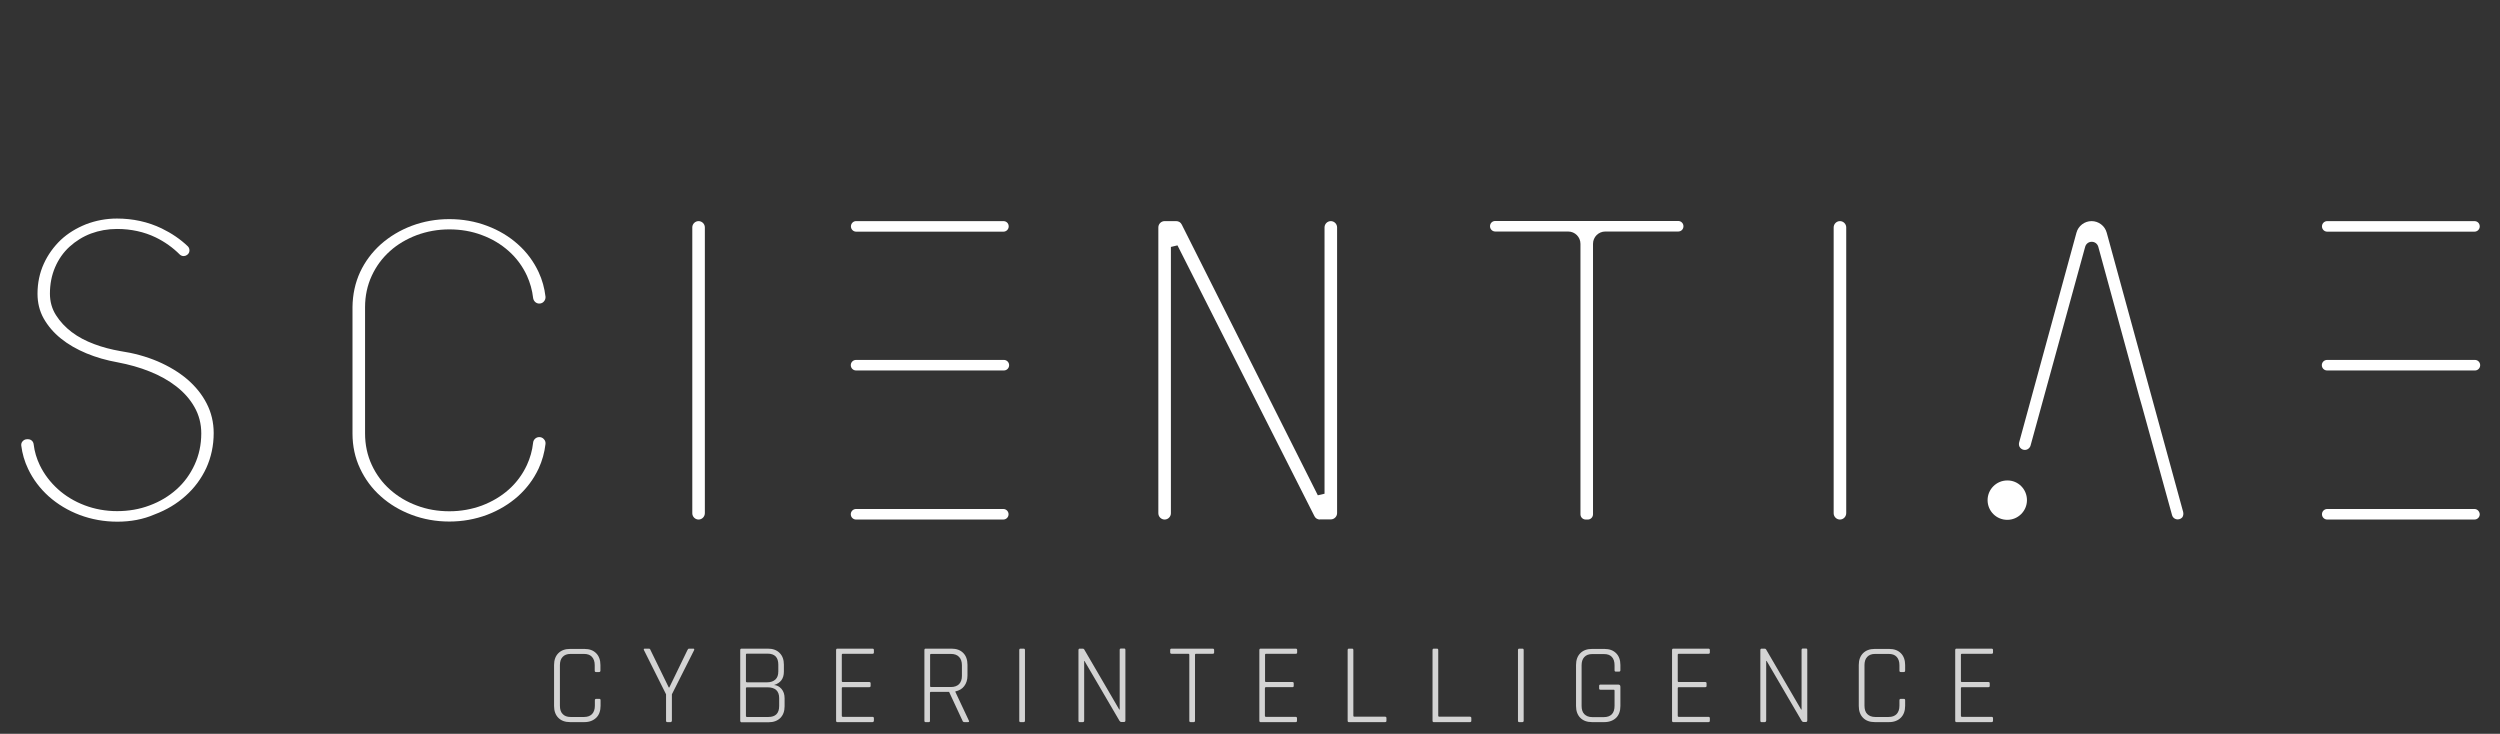<?xml version="1.0" encoding="utf-8"?>
<!-- Generator: Adobe Illustrator 25.0.1, SVG Export Plug-In . SVG Version: 6.00 Build 0)  -->
<svg version="1.1" id="Layer_1" xmlns="http://www.w3.org/2000/svg" xmlns:xlink="http://www.w3.org/1999/xlink" x="0px" y="0px"
	 viewBox="0 0 1752.5 514.4" style="enable-background:new 0 0 1752.5 514.4;" xml:space="preserve">
<rect x="0" y="0" width="1752.5" height="514.4" fill="#333333" stroke="none"/>
<style type="text/css">
	.st0{fill:#FFFFFF;}
	.st1{fill:#D3D3D3;}
</style>
<g>
	<path class="st0" d="M489.7,364.2c-2.4,0-4.4-2-4.4-4.4V159.4c0-2.4,2-4.4,4.4-4.4s4.4,2,4.4,4.4v200.3
		C494.1,362.2,492.1,364.2,489.7,364.2z"/>
	<path class="st0" d="M82.3,365.7c-9.3,0-18.1-1.6-26.4-4.7c-8.2-3.1-15.5-7.5-21.7-13c-6.1-5.5-11-11.9-14.5-19.3
		c-2.5-5.2-4.1-10.7-4.8-16.4c-0.1-1.1,0.2-2.2,1-3c0.8-0.9,1.9-1.4,3-1.4h0.8c2,0,3.7,1.5,3.9,3.6c0.6,5.1,2.1,10,4.3,14.6
		c3.1,6.4,7.4,12,12.7,16.8c5.3,4.8,11.6,8.6,18.7,11.3c7.1,2.7,14.8,4.1,22.8,4.1c8,0,15.7-1.3,22.8-4c7.1-2.6,13.4-6.4,18.8-11.2
		c5.4-4.8,9.6-10.6,12.7-17.3c3.1-6.7,4.7-14.1,4.7-22c0-6.7-1.6-12.9-4.8-18.5c-3.1-5.5-7.4-10.3-12.8-14.5
		c-5.3-4.1-11.5-7.6-18.6-10.4c-6.9-2.8-14.5-4.9-22.4-6.4c-7.8-1.4-15.2-3.5-21.9-6.3c-6.7-2.8-12.7-6.2-17.9-10.4
		c-5.1-4.1-9.1-8.8-12.1-14.1c-2.9-5.2-4.3-11-4.3-17.3c0-7.6,1.5-14.6,4.4-21c2.9-6.4,7-12,11.9-16.7c5-4.7,11-8.3,17.7-11
		c6.8-2.6,14.1-4,21.7-4c11.2,0,21.7,2.3,31.3,6.9c7,3.4,13.2,7.6,18.4,12.6c0.8,0.8,1.2,2,1.1,3.2c-0.1,1.3-0.9,2.4-2,3
		c-0.6,0.4-1.3,0.6-2.1,0.6c-1,0-2-0.4-2.7-1.1c-4.8-4.8-10.5-8.9-16.9-12c-8.1-3.9-17.2-5.9-27.1-5.9c-6.4,0-12.5,1.1-18.2,3.2
		c-5.6,2.1-10.7,5.3-15,9.2c-4.4,4-7.8,8.9-10.2,14.5c-2.4,5.6-3.6,11.8-3.6,18.4c0,5.6,1.4,10.7,4.3,15.2c2.8,4.4,6.5,8.4,11,11.8
		c4.5,3.4,9.8,6.2,15.7,8.4c5.8,2.2,12,3.8,18.3,4.9c9.4,1.4,18.2,3.8,26.2,7.2c7.9,3.4,14.9,7.6,20.8,12.6c5.8,5,10.4,10.7,13.6,17
		c3.2,6.2,4.9,13.2,4.9,20.7c0,8.8-1.8,17-5.2,24.5c-3.5,7.5-8.4,14.1-14.5,19.5c-6.1,5.5-13.4,9.9-21.7,13
		C100.4,364.1,91.5,365.7,82.3,365.7z"/>
	<path class="st0" d="M1111.6,364.2c-2,0-3.7-1.6-3.7-3.7V170.9c0-4.7-3.8-8.6-8.6-8.6h-51.1c-2,0-3.7-1.6-3.7-3.7s1.6-3.7,3.7-3.7
		h128.2c2,0,3.7,1.6,3.7,3.7s-1.6,3.7-3.7,3.7h-51.1c-4.7,0-8.6,3.8-8.6,8.6v189.6c0,2-1.6,3.7-3.6,3.7H1111.6z"/>
	<path class="st0" d="M1530.4,358.9l-53.6-195.8c-1.3-4.8-5.7-8.1-10.6-8.1s-9.3,3.3-10.6,8.1l-40.2,147.1c-0.3,1.3-0.1,2.6,0.7,3.6
		c0.8,1,2,1.6,3.3,1.6c1.9,0,3.5-1.3,4-3l38.3-139.4c0.6-2.1,2.4-3.5,4.6-3.5s4,1.4,4.6,3.5l28.5,104.3l2.1,7.3l21.1,76.5
		c0.5,1.8,2.1,3,4,3c1.3,0,2.5-0.6,3.3-1.6C1530.5,361.5,1530.7,360.2,1530.4,358.9z"/>
	<path class="st0" d="M1420.9,350.6c0,7.6-6.2,13.8-13.8,13.8c-7.7,0-13.8-6.2-13.8-13.8s6.2-13.8,13.8-13.8
		C1414.7,336.7,1420.9,342.9,1420.9,350.6z"/>
	<g>
		<path class="st0" d="M596.5,158.7c0,2,1.6,3.7,3.7,3.7h103.2c2,0,3.7-1.6,3.7-3.7s-1.6-3.7-3.7-3.7H600.1
			C598.1,155,596.5,156.7,596.5,158.7L596.5,158.7z"/>
		<path class="st0" d="M707.4,256c0-2-1.6-3.7-3.7-3.7H600.1c-2,0-3.7,1.6-3.7,3.7l0,0c0,2,1.6,3.7,3.7,3.7h103.6
			C705.8,259.7,707.4,258,707.4,256z"/>
		<path class="st0" d="M703.3,356.8H600.1c-2,0-3.7,1.6-3.7,3.7l0,0c0,2,1.6,3.7,3.7,3.7h103.2c2,0,3.7-1.6,3.7-3.7
			C707,358.5,705.4,356.8,703.3,356.8z"/>
	</g>
	<path class="st0" d="M378,306.4c-2.2,0-4.1,1.7-4.3,4c-0.6,5.5-2.1,10.7-4.3,15.5c-3.1,6.7-7.4,12.5-12.8,17.3
		c-5.4,4.8-11.7,8.5-18.8,11.2c-7.1,2.6-14.7,4-22.8,4c-8,0-15.7-1.3-22.8-4c-7.1-2.6-13.4-6.4-18.8-11.2
		c-5.4-4.8-9.7-10.6-12.8-17.3c-3.1-6.7-4.7-14.1-4.7-22l0-39.4l0-49.2c0-7.9,1.6-15.3,4.7-22c3.1-6.7,7.4-12.5,12.8-17.3
		c5.3-4.8,11.7-8.5,18.8-11.2c7.1-2.6,14.7-4,22.8-4c8,0,15.7,1.3,22.8,4c7.1,2.6,13.4,6.4,18.8,11.2c5.4,4.8,9.7,10.6,12.8,17.3
		c2.2,4.9,3.7,10.1,4.3,15.5c0.3,2.3,2.1,4,4.3,4c1.3,0,2.5-0.5,3.3-1.5c0.8-0.9,1.2-2.1,1.1-3.3c-0.7-6.1-2.3-11.8-4.8-17.2
		c-3.5-7.5-8.4-14.1-14.5-19.5c-6.1-5.5-13.4-9.9-21.7-13c-8.2-3.1-17.1-4.7-26.4-4.7s-18.1,1.6-26.4,4.7c-8.2,3.1-15.5,7.5-21.7,13
		c-6.1,5.5-11,12-14.5,19.5c-3.4,7.4-5.2,15.6-5.3,24.5v47.8v3.1v37.7c0,8.9,1.8,17.1,5.3,24.5c3.5,7.5,8.4,14.1,14.5,19.5
		c6.1,5.5,13.4,9.9,21.7,13c8.2,3.1,17.1,4.7,26.4,4.7c9.2,0,18.1-1.6,26.4-4.7c8.2-3.1,15.5-7.5,21.7-13c6.1-5.5,11-12,14.5-19.5
		c2.5-5.4,4.1-11.2,4.8-17.2c0.1-1.2-0.2-2.4-1.1-3.3C380.5,306.9,379.3,306.4,378,306.4z"/>
	<path class="st0" d="M925.3,364.2c-1.7,0-3.2-0.9-3.9-2.4l-96-189.8l-4.6,1.1v186.7c0,2.4-2,4.4-4.4,4.4c-2.4,0-4.4-2-4.4-4.4
		V159.4c0-2.4,2-4.4,4.4-4.4h8.1c1.7,0,3.2,0.9,3.9,2.4l95.4,189.8l4.7-1.1V159.4c0-2.4,2-4.4,4.4-4.4c2.4,0,4.4,2,4.4,4.4v200.3
		c0,2.4-2,4.4-4.4,4.4H925.3z"/>
	<path class="st0" d="M1289.8,364.2c-2.4,0-4.4-2-4.4-4.4V159.4c0-2.4,2-4.4,4.4-4.4s4.4,2,4.4,4.4v200.3
		C1294.2,362.2,1292.2,364.2,1289.8,364.2z"/>
	<g>
		<path class="st0" d="M1627.7,158.7c0,2,1.6,3.7,3.7,3.7h103.2c2,0,3.7-1.6,3.7-3.7s-1.6-3.7-3.7-3.7h-103.2
			C1629.3,155,1627.7,156.7,1627.7,158.7L1627.7,158.7z"/>
		<path class="st0" d="M1738.6,256c0-2-1.6-3.7-3.7-3.7h-103.6c-2,0-3.7,1.6-3.7,3.7l0,0c0,2,1.6,3.7,3.7,3.7H1735
			C1737,259.7,1738.6,258,1738.6,256z"/>
		<path class="st0" d="M1734.6,356.8h-103.2c-2,0-3.7,1.6-3.7,3.7l0,0c0,2,1.6,3.7,3.7,3.7h103.2c2,0,3.7-1.6,3.7-3.7
			C1738.2,358.5,1736.6,356.8,1734.6,356.8z"/>
	</g>
	<g>
		<path class="st1" d="M409.7,506.2h-10.1c-3.5,0-6.2-1-8.2-3c-2-2-3-4.8-3-8.3v-28.7c0-3.5,1-6.3,3-8.3c2-2,4.7-3,8.2-3h10.1
			c3.5,0,6.2,1,8.2,3c2,2,3,4.8,3,8.3v3.9c0,0.6-0.3,1-0.9,1h-2.2c-0.6,0-0.9-0.3-0.9-1v-3.8c0-2.6-0.7-4.5-2-5.9
			c-1.3-1.4-3.2-2-5.6-2H400c-2.5,0-4.3,0.7-5.6,2.1c-1.3,1.4-1.9,3.3-1.9,5.8v28.4c0,2.5,0.6,4.5,1.9,5.8c1.3,1.4,3.1,2.1,5.6,2.1
			h9.4c2.5,0,4.3-0.7,5.6-2c1.3-1.4,2-3.3,2-5.9v-3.8c0-0.6,0.3-1,0.9-1h2.2c0.6,0,0.9,0.3,0.9,1v3.9c0,3.5-1,6.3-3,8.3
			C415.9,505.1,413.2,506.2,409.7,506.2z"/>
		<path class="st1" d="M470.1,506.2h-2.3c-0.6,0-0.9-0.3-0.9-1v-18.5l-15.5-31c-0.3-0.6-0.1-1,0.6-1h2.9c0.5,0,0.9,0.3,1.1,1
			l12.8,26.2h0.4l12.7-26.2c0.3-0.6,0.6-1,1.1-1h3c0.6,0,0.8,0.3,0.6,1l-15.6,31v18.5C470.9,505.8,470.6,506.2,470.1,506.2z"/>
		<path class="st1" d="M518.9,505.2v-49.5c0-0.6,0.3-1,0.8-1h18.6c3.5,0,6.2,1,8.2,3c2,2,3,4.7,3,8.2v4.9c0,4.9-2.3,8-6.9,9.4
			c2,0.1,3.7,1,5.2,2.7c1.5,1.7,2.2,3.9,2.2,6.6v5.6c0,3.5-1,6.2-3,8.2c-2,2-4.8,3-8.2,3h-19.2C519.2,506.2,518.9,505.8,518.9,505.2
			z M523.7,478.3h14.1c2.5,0,4.4-0.7,5.8-2c1.4-1.3,2-3.2,2-5.7v-4.7c0-5.1-2.5-7.7-7.6-7.7h-14.3c-0.5,0-0.8,0.2-0.8,0.7v18.6
			C522.9,478.1,523.2,478.3,523.7,478.3z M523.7,502.6h14.9c5.1,0,7.6-2.6,7.6-7.7v-5.5c0-5.1-2.8-7.6-8.3-7.6h-14.2
			c-0.5,0-0.8,0.2-0.8,0.6v19.4C522.9,502.4,523.2,502.6,523.7,502.6z"/>
		<path class="st1" d="M611.6,506.2h-24.7c-0.5,0-0.8-0.3-0.8-1v-49.5c0-0.6,0.3-1,0.8-1h24.7c0.6,0,1,0.3,1,0.9v1.8
			c0,0.6-0.3,0.9-1,0.9h-20.7c-0.5,0-0.8,0.2-0.8,0.7v18.4c0,0.5,0.3,0.7,0.8,0.7h18.5c0.6,0,0.9,0.3,0.9,0.9v1.8
			c0,0.6-0.3,0.9-0.9,0.9h-18.5c-0.5,0-0.8,0.2-0.8,0.7v19.4c0,0.5,0.3,0.7,0.8,0.7h20.7c0.6,0,1,0.3,1,0.9v1.8
			C612.5,505.9,612.2,506.2,611.6,506.2z"/>
		<path class="st1" d="M651.1,506.2h-2.3c-0.5,0-0.8-0.3-0.8-1v-49.5c0-0.6,0.3-1,0.8-1H667c3.5,0,6.2,1,8.2,3c2,2,3,4.8,3,8.3v7.6
			c0,3-0.8,5.4-2.3,7.4s-3.6,3.1-6.2,3.7v0.3l9.5,20.2c0.3,0.6,0.1,1-0.6,1h-2.5c-0.7,0-1.2-0.3-1.4-1l-9.4-20.2h-12.6
			c-0.5,0-0.8,0.2-0.8,0.7v19.4C652,505.8,651.7,506.2,651.1,506.2z M652.8,481.6h13.8c2.5,0,4.3-0.7,5.7-2c1.3-1.4,2-3.3,2-5.8
			v-7.5c0-2.5-0.7-4.5-2-5.8c-1.3-1.4-3.2-2.1-5.7-2.1h-13.8c-0.5,0-0.8,0.2-0.8,0.7v21.8C652,481.4,652.2,481.6,652.8,481.6z"/>
		<path class="st1" d="M718.5,455.7v49.5c0,0.6-0.3,1-0.9,1h-2.3c-0.5,0-0.8-0.3-0.8-1v-49.5c0-0.6,0.3-1,0.8-1h2.3
			C718.2,454.7,718.5,455,718.5,455.7z"/>
		<path class="st1" d="M759.1,506.2h-2.3c-0.5,0-0.8-0.3-0.8-1v-49.5c0-0.6,0.3-1,0.8-1h2.2c0.5,0,0.8,0.2,1,0.5l24.6,42.2h0.3
			v-41.8c0-0.6,0.3-1,0.9-1h2.2c0.6,0,0.9,0.3,0.9,1v49.5c0,0.6-0.3,1-0.9,1H786c-0.5,0-0.9-0.3-1.3-0.9l-24.5-41.9H760v41.8
			C760,505.8,759.7,506.2,759.1,506.2z"/>
		<path class="st1" d="M836.9,506.2h-2.3c-0.6,0-0.9-0.3-0.9-1V459c0-0.5-0.3-0.7-0.8-0.7h-11.6c-0.6,0-1-0.3-1-0.9v-1.8
			c0-0.6,0.3-0.9,1-0.9h28.8c0.6,0,1,0.3,1,0.9v1.8c0,0.6-0.3,0.9-1,0.9h-11.6c-0.5,0-0.8,0.2-0.8,0.7v46.2
			C837.7,505.8,837.4,506.2,836.9,506.2z"/>
		<path class="st1" d="M908.3,506.2h-24.7c-0.5,0-0.8-0.3-0.8-1v-49.5c0-0.6,0.3-1,0.8-1h24.7c0.6,0,1,0.3,1,0.9v1.8
			c0,0.6-0.3,0.9-1,0.9h-20.7c-0.5,0-0.8,0.2-0.8,0.7v18.4c0,0.5,0.3,0.7,0.8,0.7H906c0.6,0,0.9,0.3,0.9,0.9v1.8
			c0,0.6-0.3,0.9-0.9,0.9h-18.5c-0.5,0-0.8,0.2-0.8,0.7v19.4c0,0.5,0.3,0.7,0.8,0.7h20.7c0.6,0,1,0.3,1,0.9v1.8
			C909.2,505.9,908.9,506.2,908.3,506.2z"/>
		<path class="st1" d="M970.9,506.2h-25.4c-0.5,0-0.8-0.3-0.8-1v-49.5c0-0.6,0.3-1,0.8-1h2.3c0.6,0,0.9,0.3,0.9,1v46
			c0,0.5,0.3,0.7,0.8,0.7h21.4c0.6,0,1,0.3,1,0.9v2C971.9,505.9,971.6,506.2,970.9,506.2z"/>
		<path class="st1" d="M1030.4,506.2H1005c-0.5,0-0.8-0.3-0.8-1v-49.5c0-0.6,0.3-1,0.8-1h2.3c0.6,0,0.9,0.3,0.9,1v46
			c0,0.5,0.3,0.7,0.8,0.7h21.4c0.6,0,1,0.3,1,0.9v2C1031.4,505.9,1031.1,506.2,1030.4,506.2z"/>
		<path class="st1" d="M1068.1,455.7v49.5c0,0.6-0.3,1-0.9,1h-2.3c-0.5,0-0.8-0.3-0.8-1v-49.5c0-0.6,0.3-1,0.8-1h2.3
			C1067.8,454.7,1068.1,455,1068.1,455.7z"/>
		<path class="st1" d="M1124.7,506.2h-8.7c-3.5,0-6.2-1-8.2-3c-2-2-3-4.8-3-8.3v-28.7c0-3.5,1-6.3,3-8.3c2-2,4.7-3,8.2-3h8.7
			c3.5,0,6.2,1,8.2,3c2,2,3,4.8,3,8.3v3.6c0,0.6-0.3,1-0.9,1h-2.3c-0.6,0-0.9-0.3-0.9-1v-3.4c0-2.6-0.6-4.5-1.9-5.9
			c-1.3-1.4-3.1-2-5.6-2h-8.1c-2.5,0-4.3,0.7-5.6,2.1c-1.3,1.4-1.9,3.3-1.9,5.8v28.4c0,2.5,0.6,4.5,1.9,5.8s3.1,2.1,5.6,2.1h8.1
			c2.5,0,4.3-0.7,5.6-2c1.3-1.4,1.9-3.3,1.9-5.9v-10.6c0-0.5-0.2-0.7-0.7-0.7h-9.2c-0.6,0-0.9-0.3-0.9-0.9v-1.8
			c0-0.6,0.3-0.9,0.9-0.9h12.5c1,0,1.5,0.5,1.5,1.6v13.4c0,3.5-1,6.3-3,8.3C1130.9,505.1,1128.1,506.2,1124.7,506.2z"/>
		<path class="st1" d="M1197.6,506.2h-24.7c-0.5,0-0.8-0.3-0.8-1v-49.5c0-0.6,0.3-1,0.8-1h24.7c0.6,0,1,0.3,1,0.9v1.8
			c0,0.6-0.3,0.9-1,0.9h-20.7c-0.5,0-0.8,0.2-0.8,0.7v18.4c0,0.5,0.3,0.7,0.8,0.7h18.5c0.6,0,0.9,0.3,0.9,0.9v1.8
			c0,0.6-0.3,0.9-0.9,0.9h-18.5c-0.5,0-0.8,0.2-0.8,0.7v19.4c0,0.5,0.3,0.7,0.8,0.7h20.7c0.6,0,1,0.3,1,0.9v1.8
			C1198.6,505.9,1198.3,506.2,1197.6,506.2z"/>
		<path class="st1" d="M1237.1,506.2h-2.3c-0.5,0-0.8-0.3-0.8-1v-49.5c0-0.6,0.3-1,0.8-1h2.2c0.5,0,0.8,0.2,1,0.5l24.6,42.2h0.3
			v-41.8c0-0.6,0.3-1,0.9-1h2.2c0.6,0,0.9,0.3,0.9,1v49.5c0,0.6-0.3,1-0.9,1h-1.8c-0.5,0-0.9-0.3-1.3-0.9l-24.5-41.9h-0.3v41.8
			C1238,505.8,1237.7,506.2,1237.1,506.2z"/>
		<path class="st1" d="M1324.3,506.2h-10.1c-3.5,0-6.2-1-8.2-3c-2-2-3-4.8-3-8.3v-28.7c0-3.5,1-6.3,3-8.3c2-2,4.7-3,8.2-3h10.1
			c3.5,0,6.2,1,8.2,3c2,2,3,4.8,3,8.3v3.9c0,0.6-0.3,1-0.9,1h-2.2c-0.6,0-0.9-0.3-0.9-1v-3.8c0-2.6-0.7-4.5-2-5.9
			c-1.3-1.4-3.2-2-5.6-2h-9.4c-2.5,0-4.3,0.7-5.6,2.1c-1.3,1.4-1.9,3.3-1.9,5.8v28.4c0,2.5,0.6,4.5,1.9,5.8s3.1,2.1,5.6,2.1h9.4
			c2.5,0,4.3-0.7,5.6-2c1.3-1.4,2-3.3,2-5.9v-3.8c0-0.6,0.3-1,0.9-1h2.2c0.6,0,0.9,0.3,0.9,1v3.9c0,3.5-1,6.3-3,8.3
			C1330.5,505.1,1327.7,506.2,1324.3,506.2z"/>
		<path class="st1" d="M1396.1,506.2h-24.7c-0.5,0-0.8-0.3-0.8-1v-49.5c0-0.6,0.3-1,0.8-1h24.7c0.6,0,1,0.3,1,0.9v1.8
			c0,0.6-0.3,0.9-1,0.9h-20.7c-0.5,0-0.8,0.2-0.8,0.7v18.4c0,0.5,0.3,0.7,0.8,0.7h18.5c0.6,0,0.9,0.3,0.9,0.9v1.8
			c0,0.6-0.3,0.9-0.9,0.9h-18.5c-0.5,0-0.8,0.2-0.8,0.7v19.4c0,0.5,0.3,0.7,0.8,0.7h20.7c0.6,0,1,0.3,1,0.9v1.8
			C1397.1,505.9,1396.7,506.2,1396.1,506.2z"/>
	</g>
</g>
</svg>
